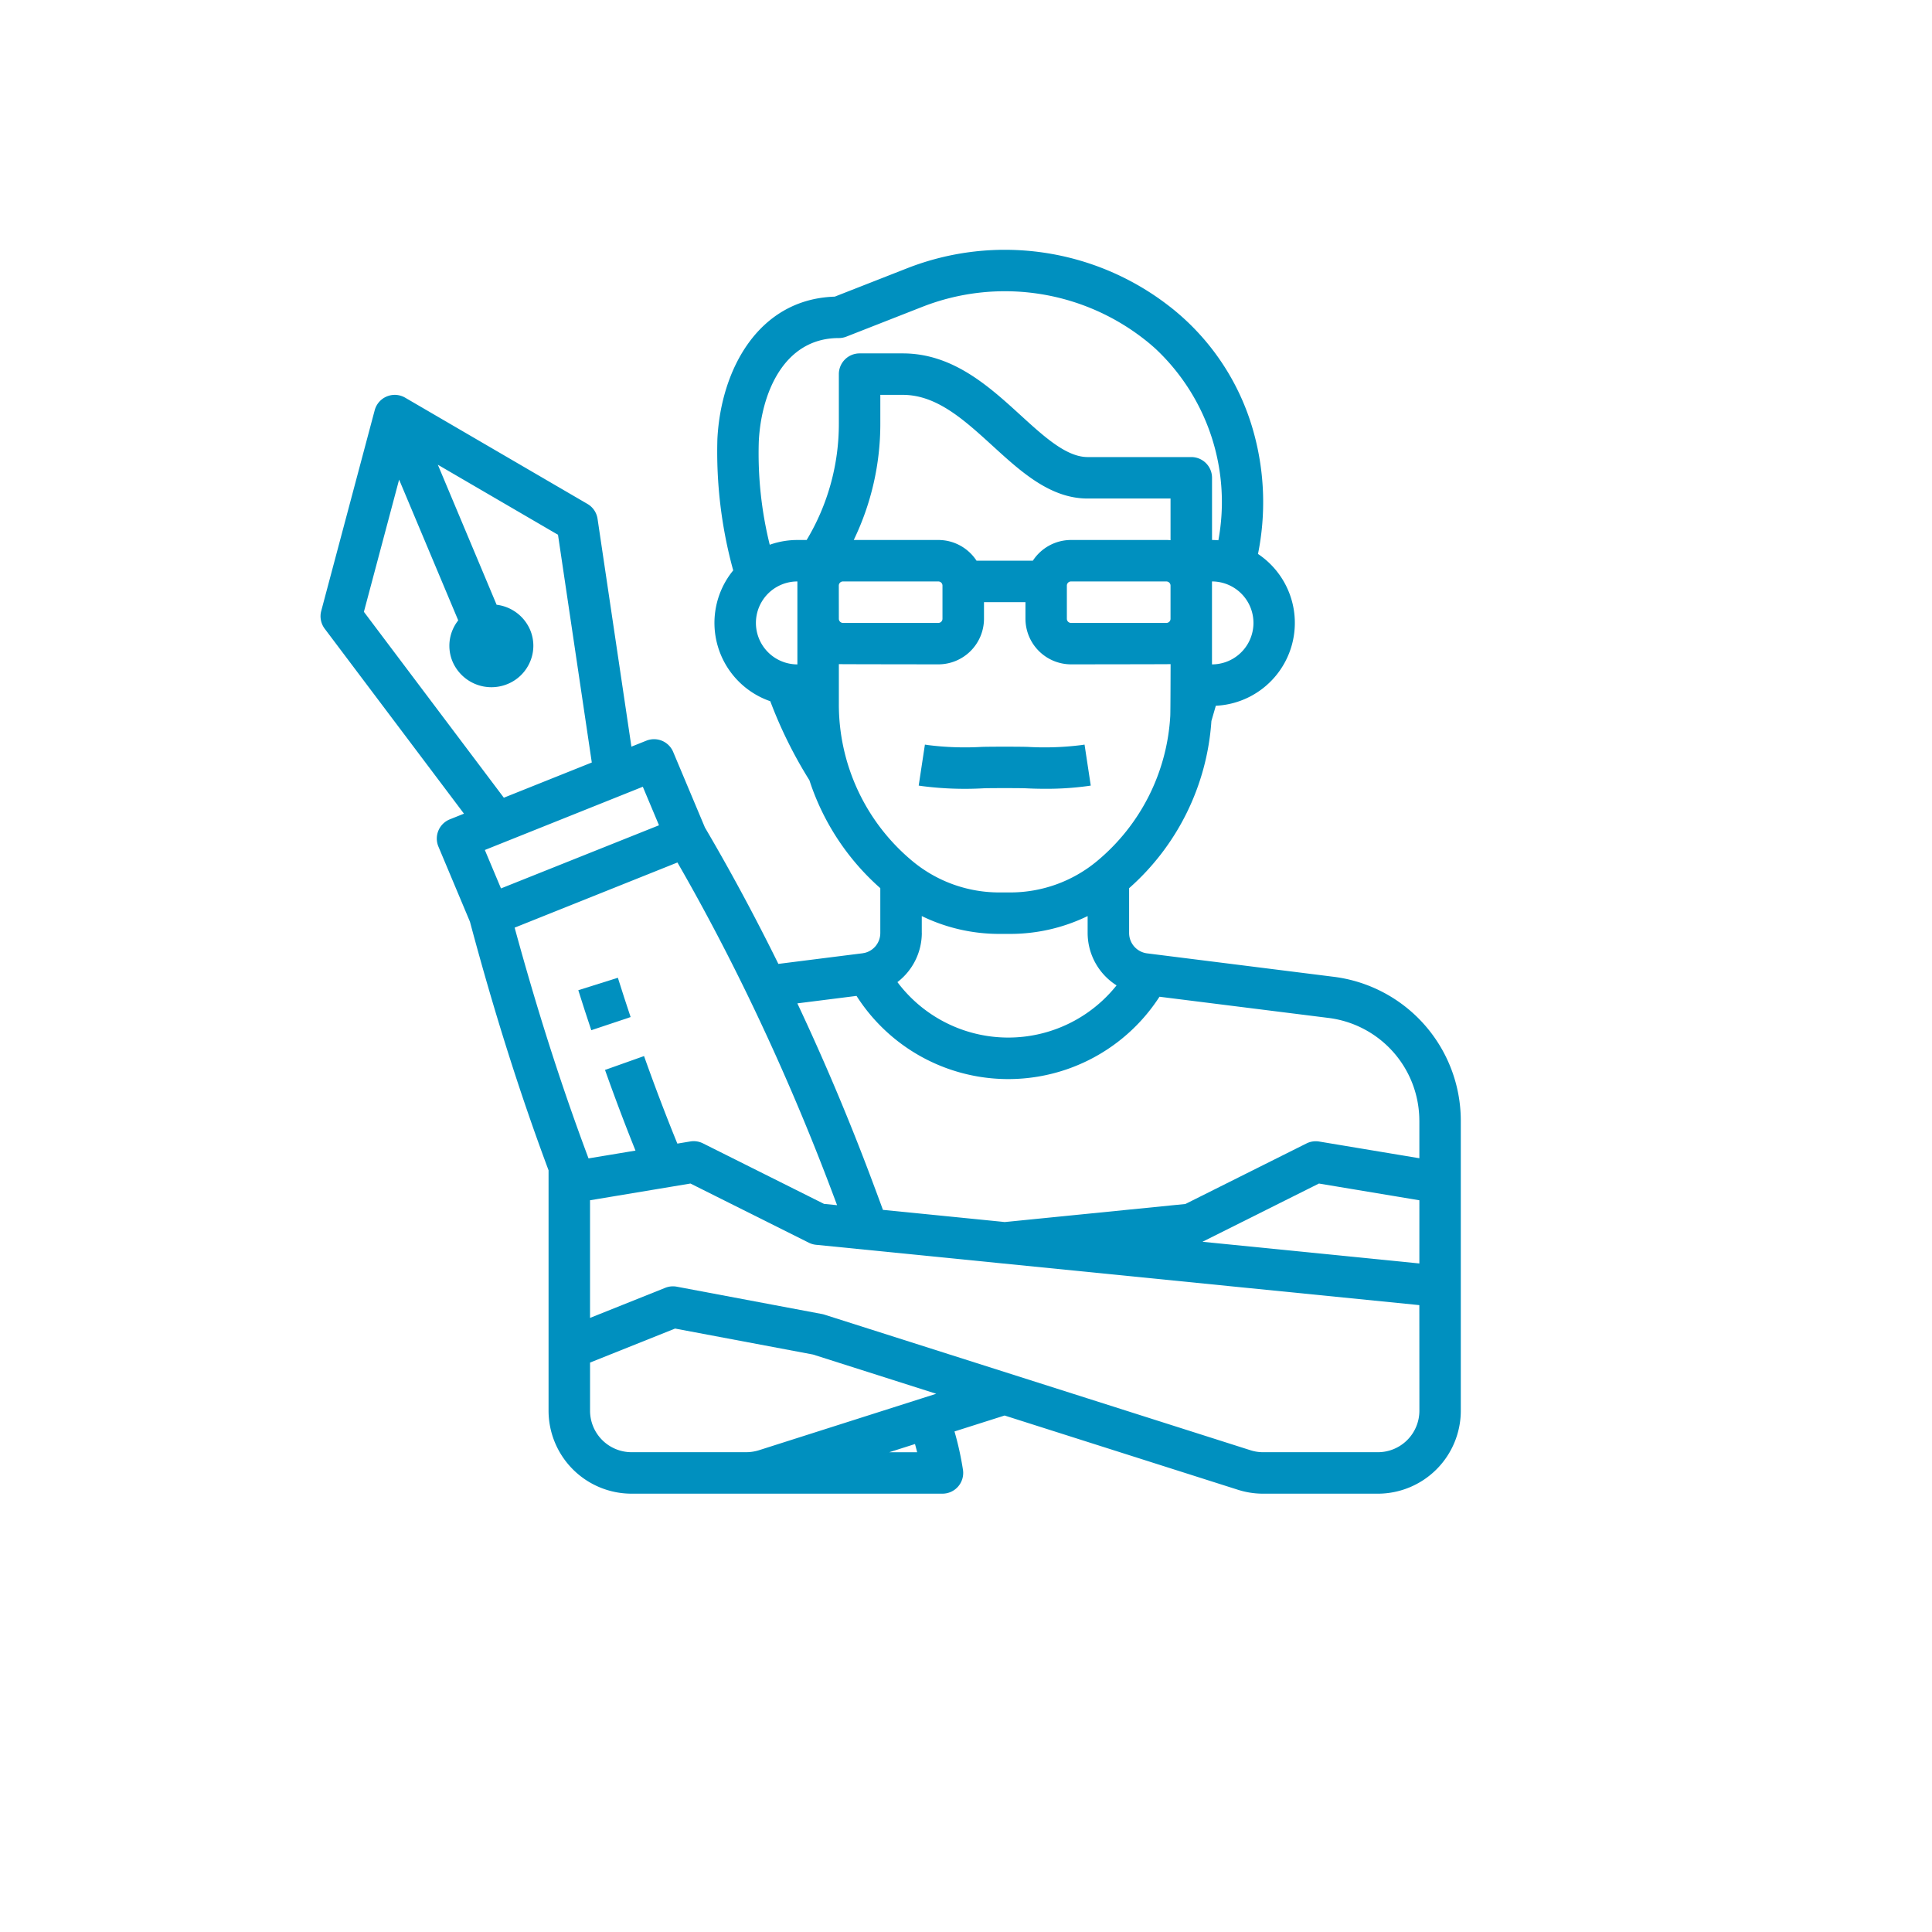 <svg xmlns="http://www.w3.org/2000/svg" xmlns:xlink="http://www.w3.org/1999/xlink" width="198" height="198" viewBox="0 0 198 198"><defs><style>.a{fill:#fff;}.b{fill:#0090bf;}.c{filter:url(#a);}</style><filter id="a" x="0" y="0" width="198" height="198" filterUnits="userSpaceOnUse"><feOffset dy="3" input="SourceAlpha"/><feGaussianBlur stdDeviation="3" result="b"/><feFlood flood-color="#fff" flood-opacity="0.161"/><feComposite operator="in" in2="b"/><feComposite in="SourceGraphic"/></filter></defs><g transform="translate(-369.77 -910.77)"><g class="c" transform="matrix(1, 0, 0, 1, 369.77, 910.77)"><circle class="a" cx="90" cy="90" r="90" transform="translate(9 6)"/></g><g transform="translate(402.62 936.37)"><path class="b" d="M135.826,90.527l-19.113-2.4a2.107,2.107,0,0,1-1.847-2.1V81.448A25.1,25.1,0,0,0,123.3,64.315l.452-1.564a8.5,8.5,0,0,0,4.323-15.557,26.8,26.8,0,0,0-.4-12.307,24.657,24.657,0,0,0-7.292-11.912c-.524-.469-.986-.855-1.414-1.181a27.448,27.448,0,0,0-26.829-3.888L84.7,20.823c-7.813.249-11.672,7.463-12.029,14.6a45.867,45.867,0,0,0,1.622,13.456,8.491,8.491,0,0,0,3.8,13.408,45.366,45.366,0,0,0,4.01,8.1,25.105,25.105,0,0,0,7.264,11.059v4.579a2.09,2.09,0,0,1-1.641,2.062c-.08.011-.148.024-.2.036h-.013c-.551.069-5.859.738-8.592,1.084-2.4-4.868-4.931-9.565-7.528-13.981L68.139,67.48a2.125,2.125,0,0,0-2.748-1.15l-1.531.613L60.39,43.592a2.125,2.125,0,0,0-1.032-1.523L40.673,31.178a2.125,2.125,0,0,0-3.122,1.289L32.072,53.031a2.125,2.125,0,0,0,.356,1.825L46.7,73.811l-1.448.58a2.125,2.125,0,0,0-1.169,2.8l3.229,7.69c2.474,9.252,5.112,17.591,8.057,25.48V135a8.509,8.509,0,0,0,8.5,8.5H95.743a2.125,2.125,0,0,0,2.1-2.417,31.6,31.6,0,0,0-.872-3.96l5.136-1.632,23.916,7.61a8.486,8.486,0,0,0,2.576.4h11.76a8.509,8.509,0,0,0,8.5-8.5V105.277a14.875,14.875,0,0,0-13.036-14.751Zm8.787,29.38-22.228-2.223,11.937-5.968,10.292,1.715Zm0-14.629v3.845l-10.275-1.712a2.125,2.125,0,0,0-1.3.2l-12.4,6.2-18.522,1.852-12.479-1.248c-.353-.969-.712-1.928-1.062-2.863-2.311-6.188-4.9-12.33-7.708-18.3l6.064-.765a18.447,18.447,0,0,0,31.048.085L135.3,94.744a10.622,10.622,0,0,1,9.31,10.534ZM93.618,86.027V84.305a18.161,18.161,0,0,0,7.922,1.828h1.154a18.161,18.161,0,0,0,7.922-1.828v1.722a6.37,6.37,0,0,0,2.964,5.381,14.192,14.192,0,0,1-22.458-.335,6.366,6.366,0,0,0,2.5-5.046ZM105,47.887H99.231a4.672,4.672,0,0,0-3.913-2.125H86.646a27.325,27.325,0,0,0,2.723-11.91V30.889h2.3c3.479,0,6.268,2.544,9.221,5.237,2.9,2.648,5.9,5.387,9.722,5.387h8.5v4.271c-.14-.013-.282-.022-.425-.022h-9.774A4.672,4.672,0,0,0,105,47.887Zm-19.885,2.55a.425.425,0,0,1,.425-.425h9.774a.425.425,0,0,1,.425.425v3.4a.425.425,0,0,1-.425.425H85.544a.425.425,0,0,1-.425-.425Zm23.372,0a.425.425,0,0,1,.425-.425h9.774a.425.425,0,0,1,.425.425v3.4a.425.425,0,0,1-.425.425h-9.774a.425.425,0,0,1-.425-.425Zm14.873,8.074v-8.5a4.25,4.25,0,1,1,0,8.5ZM76.915,35.649c.244-4.881,2.539-10.581,8.2-10.581a2.121,2.121,0,0,0,.776-.147l7.8-3.059a23.182,23.182,0,0,1,22.668,3.284l.023.018c.34.259.722.579,1.165.975a21.532,21.532,0,0,1,6.467,19.651c-.215-.016-.431-.027-.65-.027V39.389a2.125,2.125,0,0,0-2.125-2.125H110.616c-2.171,0-4.448-2.077-6.858-4.276C100.5,30.013,96.8,26.64,91.673,26.64H87.244a2.125,2.125,0,0,0-2.125,2.125v5.088a23.088,23.088,0,0,1-3.3,11.91H80.87a8.461,8.461,0,0,0-2.834.488A38.985,38.985,0,0,1,76.915,35.649ZM80.87,50.012v8.5a4.25,4.25,0,0,1,0-8.5Zm4.25,12.574v-4.1c.14.013,10.2.022,10.2.022a4.68,4.68,0,0,0,4.674-4.674v-1.7h4.25v1.7a4.68,4.68,0,0,0,4.674,4.674s10.059-.009,10.2-.022c0,0-.011,4.869-.032,5.252a.151.151,0,0,1,0,.027,20.867,20.867,0,0,1-7.5,14.9,13.913,13.913,0,0,1-8.89,3.218H101.54a13.913,13.913,0,0,1-8.89-3.219,20.873,20.873,0,0,1-7.531-16.078ZM84.6,113.035l.338.9-1.339-.133-12.4-6.2a2.127,2.127,0,0,0-1.3-.2l-1.331.222c-1.173-2.876-2.318-5.886-3.414-8.972l-4,1.422c1.005,2.831,2.052,5.6,3.123,8.266l-4.812.8c-2.756-7.351-5.24-15.1-7.573-23.649l16.684-6.678c2.488,4.315,4.906,8.887,7.2,13.615C79.017,99.116,81.985,106.045,84.6,113.035ZM66.687,75,50.494,81.471l-1.655-3.938,16.19-6.481ZM36.444,53.125l3.609-13.549L46.111,54a4.262,4.262,0,0,0-.578.979,4.177,4.177,0,0,0,0,3.252,4.333,4.333,0,0,0,5.587,2.311,4.243,4.243,0,0,0,2.36-2.315,4.173,4.173,0,0,0,0-3.252A4.3,4.3,0,0,0,50.045,52.4L44.021,38.049l12.315,7.179L59.8,68.567l-9.014,3.608ZM90.29,139.252l2.633-.839c.076.28.151.56.22.839Zm3.426-5.551L76.925,139.05a4.462,4.462,0,0,1-1.3.2H63.871a4.255,4.255,0,0,1-4.25-4.25v-4.936l8.714-3.485,14.138,2.662L95.1,133.261Zm50.9,1.3a4.255,4.255,0,0,1-4.25,4.25H128.6a4.24,4.24,0,0,1-1.288-.2l-43.677-13.9a2.1,2.1,0,0,0-.251-.063l-14.873-2.8a2.125,2.125,0,0,0-1.182.115l-7.71,3.084V113.43l10.292-1.715,12.131,6.065a2.122,2.122,0,0,0,.739.214l61.829,6.183Z" transform="translate(-32 -16.022)"/><path class="b" d="M269.433,211.426c.549-.027,3.836-.027,4.385,0,.631.032,1.278.048,1.92.048a30.848,30.848,0,0,0,4.382-.279l.325-.049-.637-4.2-.324.049a30.2,30.2,0,0,1-5.448.189c-.621-.032-4.2-.032-4.816,0a30.249,30.249,0,0,1-5.448-.189l-.324-.049-.637,4.2.325.049A34.292,34.292,0,0,0,269.433,211.426Z" transform="translate(-201.509 -156.236)"/><path class="b" d="M131.464,298.205c.427,1.361.875,2.741,1.331,4.1l4.03-1.349c-.448-1.337-.887-2.692-1.306-4.027Z" transform="translate(-105.047 -222.324)"/></g></g></svg>